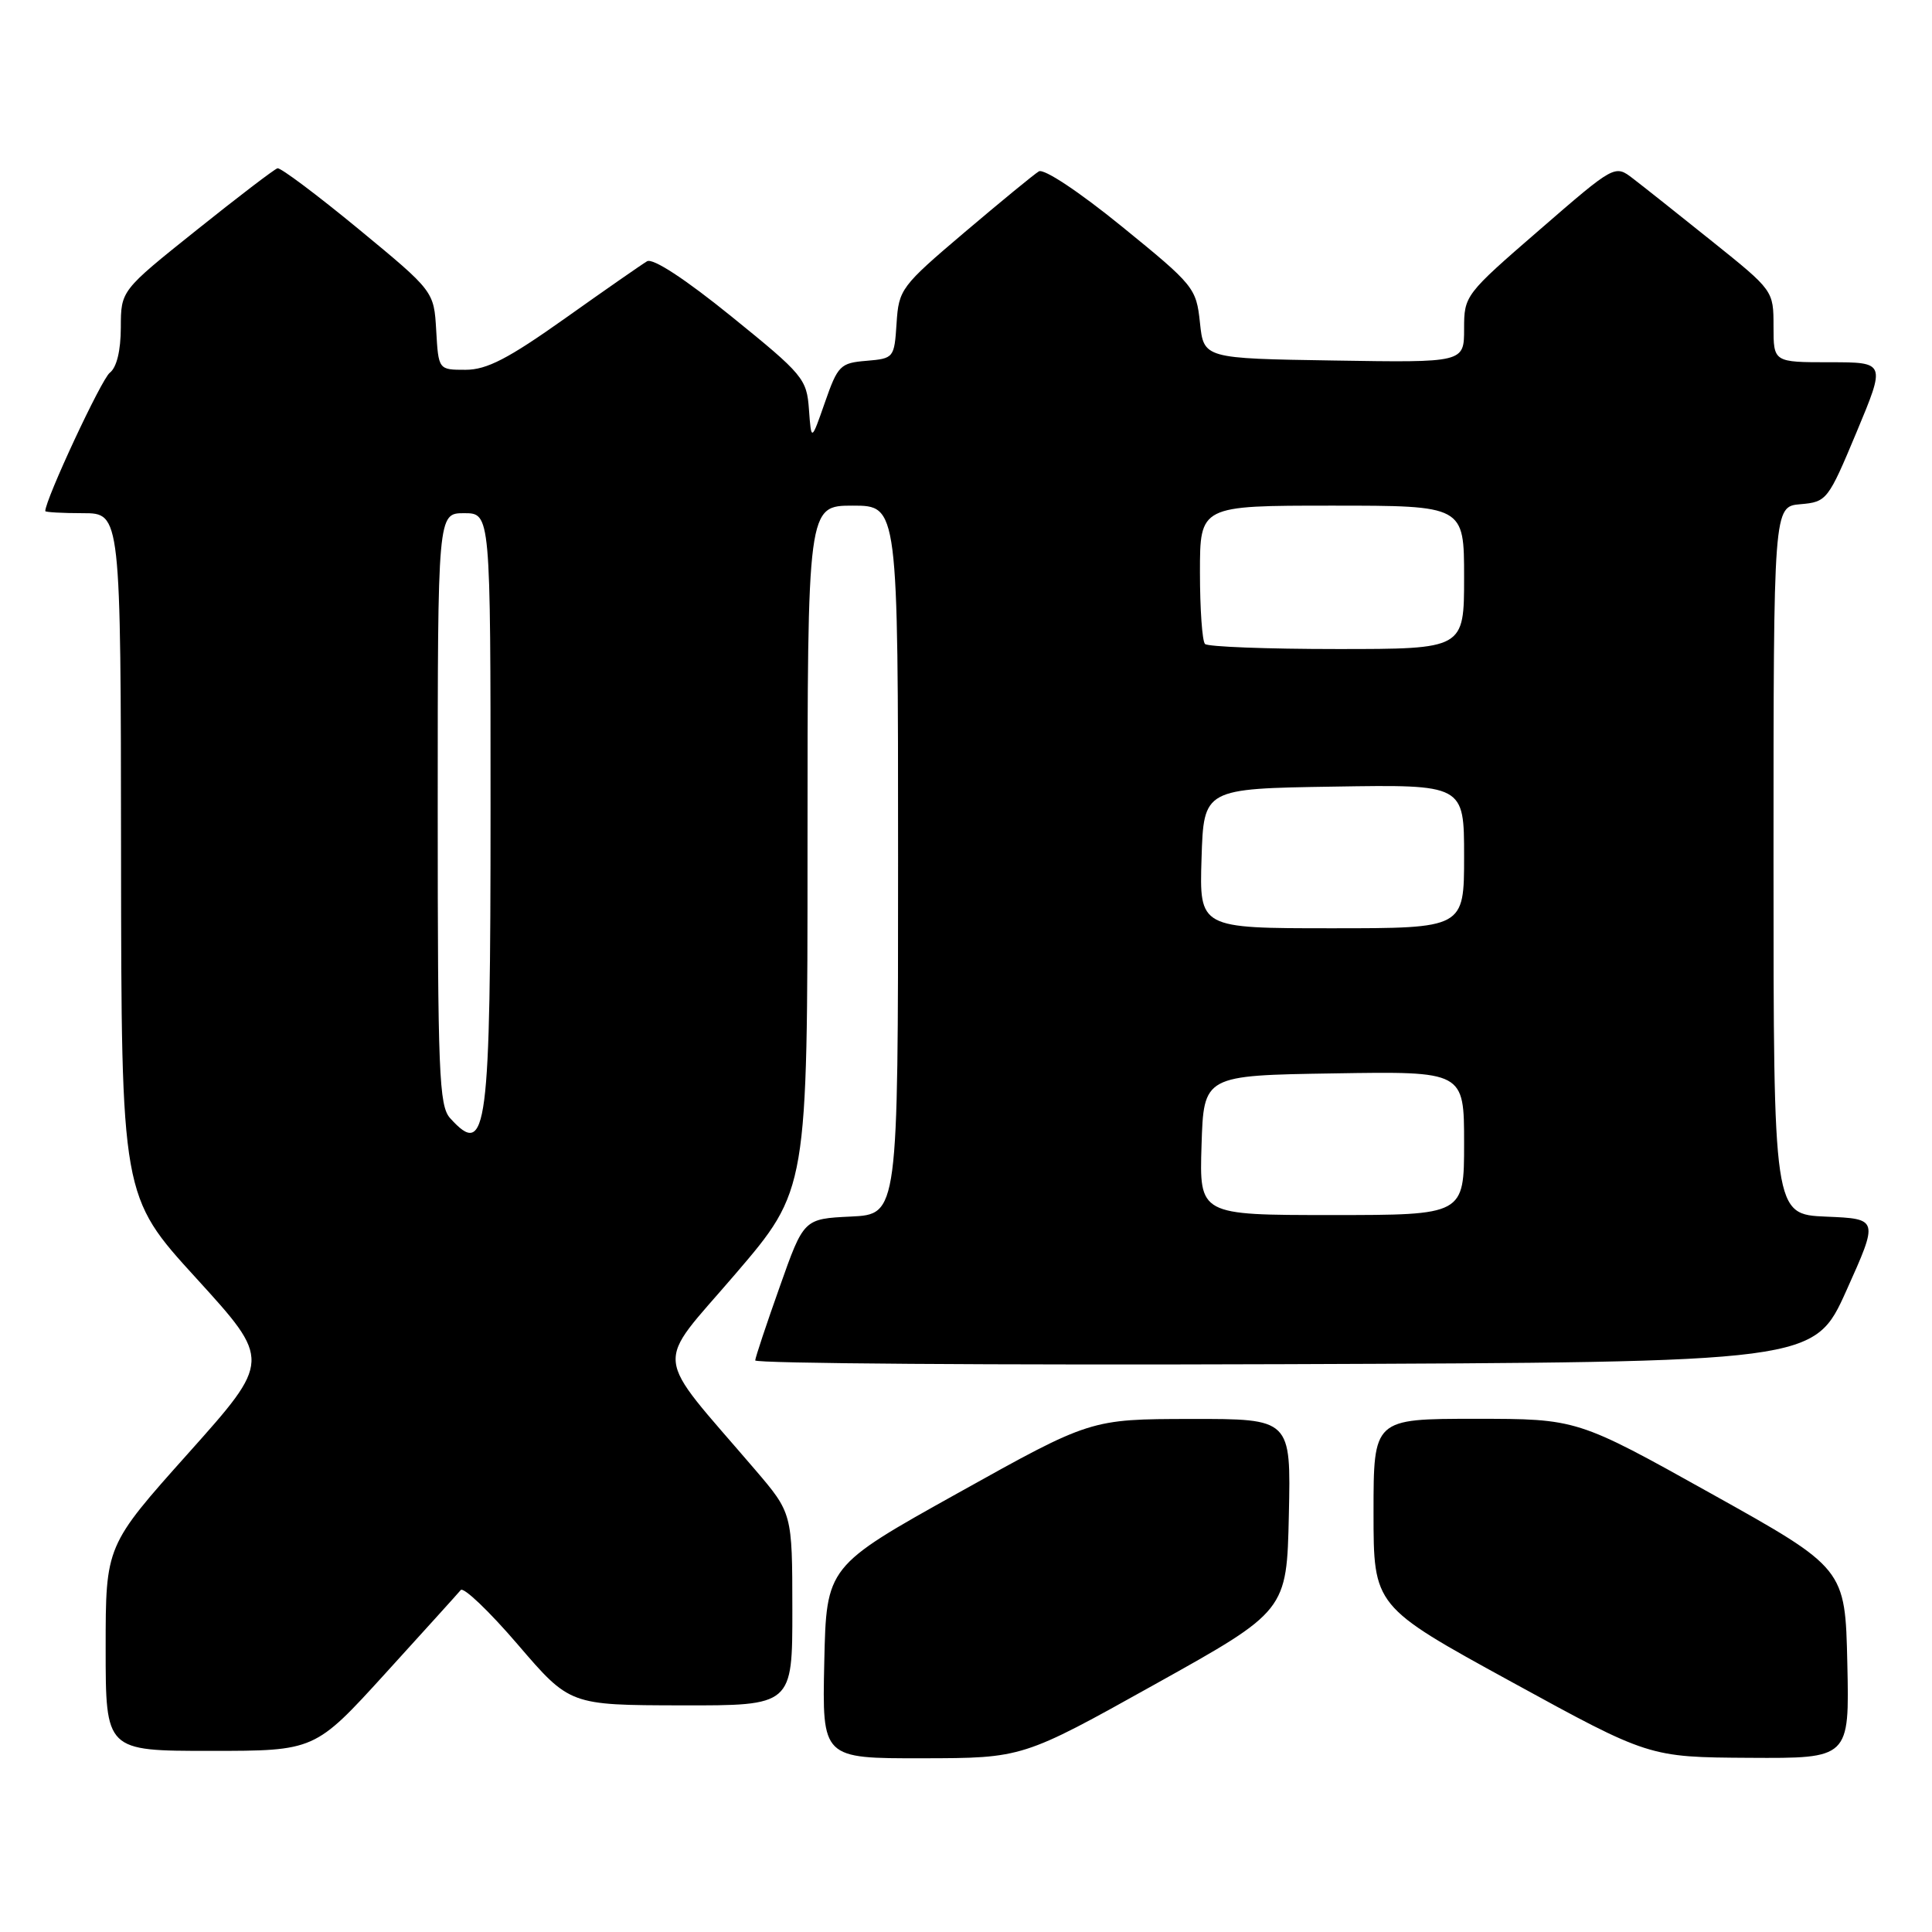 <?xml version="1.0" encoding="UTF-8" standalone="no"?>
<!DOCTYPE svg PUBLIC "-//W3C//DTD SVG 1.1//EN" "http://www.w3.org/Graphics/SVG/1.1/DTD/svg11.dtd" >
<svg xmlns="http://www.w3.org/2000/svg" xmlns:xlink="http://www.w3.org/1999/xlink" version="1.1" viewBox="0 0 256 256">
 <g >
 <path fill="currentColor"
d=" M 153.00 223.20 C 170.50 213.45 170.50 213.45 170.78 200.72 C 171.06 188.00 171.06 188.00 157.78 188.02 C 144.50 188.04 144.50 188.04 127.00 197.80 C 109.50 207.55 109.50 207.55 109.22 220.28 C 108.94 233.00 108.94 233.00 122.22 232.98 C 135.50 232.96 135.50 232.96 153.00 223.20 Z  M 244.78 220.41 C 244.50 207.82 244.50 207.82 226.74 197.91 C 208.98 188.00 208.98 188.00 195.49 188.00 C 182.00 188.00 182.00 188.00 182.00 200.42 C 182.00 212.84 182.00 212.84 200.25 222.84 C 218.50 232.84 218.50 232.84 231.78 232.92 C 245.06 233.00 245.06 233.00 244.78 220.41 Z  M 51.05 221.75 C 56.18 216.11 60.68 211.14 61.05 210.69 C 61.42 210.25 64.82 213.49 68.61 217.91 C 75.50 225.94 75.50 225.94 90.25 225.97 C 105.00 226.00 105.00 226.00 104.99 213.25 C 104.98 200.50 104.98 200.50 100.01 194.69 C 86.35 178.74 86.63 181.43 97.40 168.86 C 107.00 157.66 107.00 157.66 107.00 112.33 C 107.00 67.00 107.00 67.00 113.00 67.00 C 119.00 67.00 119.00 67.00 119.00 113.95 C 119.00 160.90 119.00 160.90 112.75 161.20 C 106.50 161.50 106.50 161.50 103.32 170.50 C 101.56 175.45 100.10 179.84 100.07 180.26 C 100.03 180.67 131.59 180.90 170.20 180.76 C 240.39 180.50 240.39 180.50 244.66 171.00 C 248.93 161.50 248.93 161.50 241.96 161.21 C 235.00 160.91 235.00 160.91 235.00 114.02 C 235.00 67.12 235.00 67.12 238.57 66.81 C 242.06 66.51 242.23 66.29 246.01 57.25 C 249.87 48.00 249.87 48.00 242.44 48.00 C 235.00 48.00 235.00 48.00 235.00 43.25 C 235.00 38.51 234.98 38.49 226.89 32.00 C 222.43 28.42 217.70 24.67 216.38 23.66 C 213.97 21.81 213.97 21.81 203.99 30.46 C 194.12 39.01 194.00 39.16 194.00 43.58 C 194.00 48.05 194.00 48.05 176.75 47.77 C 159.50 47.50 159.50 47.50 159.00 42.76 C 158.51 38.15 158.23 37.80 148.65 30.01 C 142.98 25.40 138.31 22.30 137.65 22.71 C 137.02 23.09 132.59 26.73 127.80 30.79 C 119.39 37.93 119.09 38.33 118.80 42.84 C 118.50 47.43 118.44 47.50 114.81 47.81 C 111.35 48.09 111.01 48.43 109.31 53.31 C 107.50 58.50 107.50 58.50 107.19 54.25 C 106.90 50.20 106.44 49.64 96.94 41.95 C 90.78 36.96 86.51 34.17 85.74 34.62 C 85.06 35.02 80.17 38.42 74.88 42.18 C 67.31 47.55 64.50 49.00 61.68 49.00 C 58.10 49.00 58.10 49.00 57.80 43.79 C 57.50 38.59 57.50 38.59 47.50 30.34 C 42.00 25.81 37.17 22.19 36.77 22.30 C 36.36 22.41 31.53 26.10 26.03 30.50 C 16.02 38.50 16.02 38.50 16.01 43.39 C 16.00 46.48 15.46 48.69 14.55 49.39 C 13.44 50.23 6.00 66.20 6.00 67.72 C 6.00 67.87 8.25 68.00 11.00 68.00 C 16.00 68.00 16.00 68.00 16.04 113.25 C 16.08 158.50 16.08 158.50 26.01 169.38 C 35.93 180.27 35.93 180.27 24.97 192.54 C 14.00 204.81 14.00 204.81 14.00 218.40 C 14.00 232.00 14.00 232.00 27.86 232.00 C 41.72 232.00 41.72 232.00 51.05 221.75 Z  M 159.21 151.75 C 159.50 142.50 159.50 142.50 176.75 142.23 C 194.00 141.95 194.00 141.95 194.00 151.48 C 194.00 161.00 194.00 161.00 176.46 161.00 C 158.92 161.00 158.92 161.00 159.21 151.75 Z  M 59.65 148.17 C 58.17 146.54 58.00 142.22 58.00 107.17 C 58.00 68.00 58.00 68.00 61.50 68.00 C 65.00 68.00 65.00 68.00 65.00 107.07 C 65.00 150.02 64.54 153.57 59.65 148.17 Z  M 159.21 113.75 C 159.50 104.50 159.50 104.50 176.75 104.23 C 194.00 103.95 194.00 103.95 194.00 113.48 C 194.00 123.00 194.00 123.00 176.46 123.00 C 158.92 123.00 158.92 123.00 159.21 113.75 Z  M 159.67 85.33 C 159.30 84.97 159.00 80.69 159.00 75.83 C 159.00 67.00 159.00 67.00 176.50 67.00 C 194.00 67.00 194.00 67.00 194.00 76.50 C 194.00 86.00 194.00 86.00 177.17 86.00 C 167.91 86.00 160.03 85.70 159.67 85.33 Z "/>
</g>
</svg>